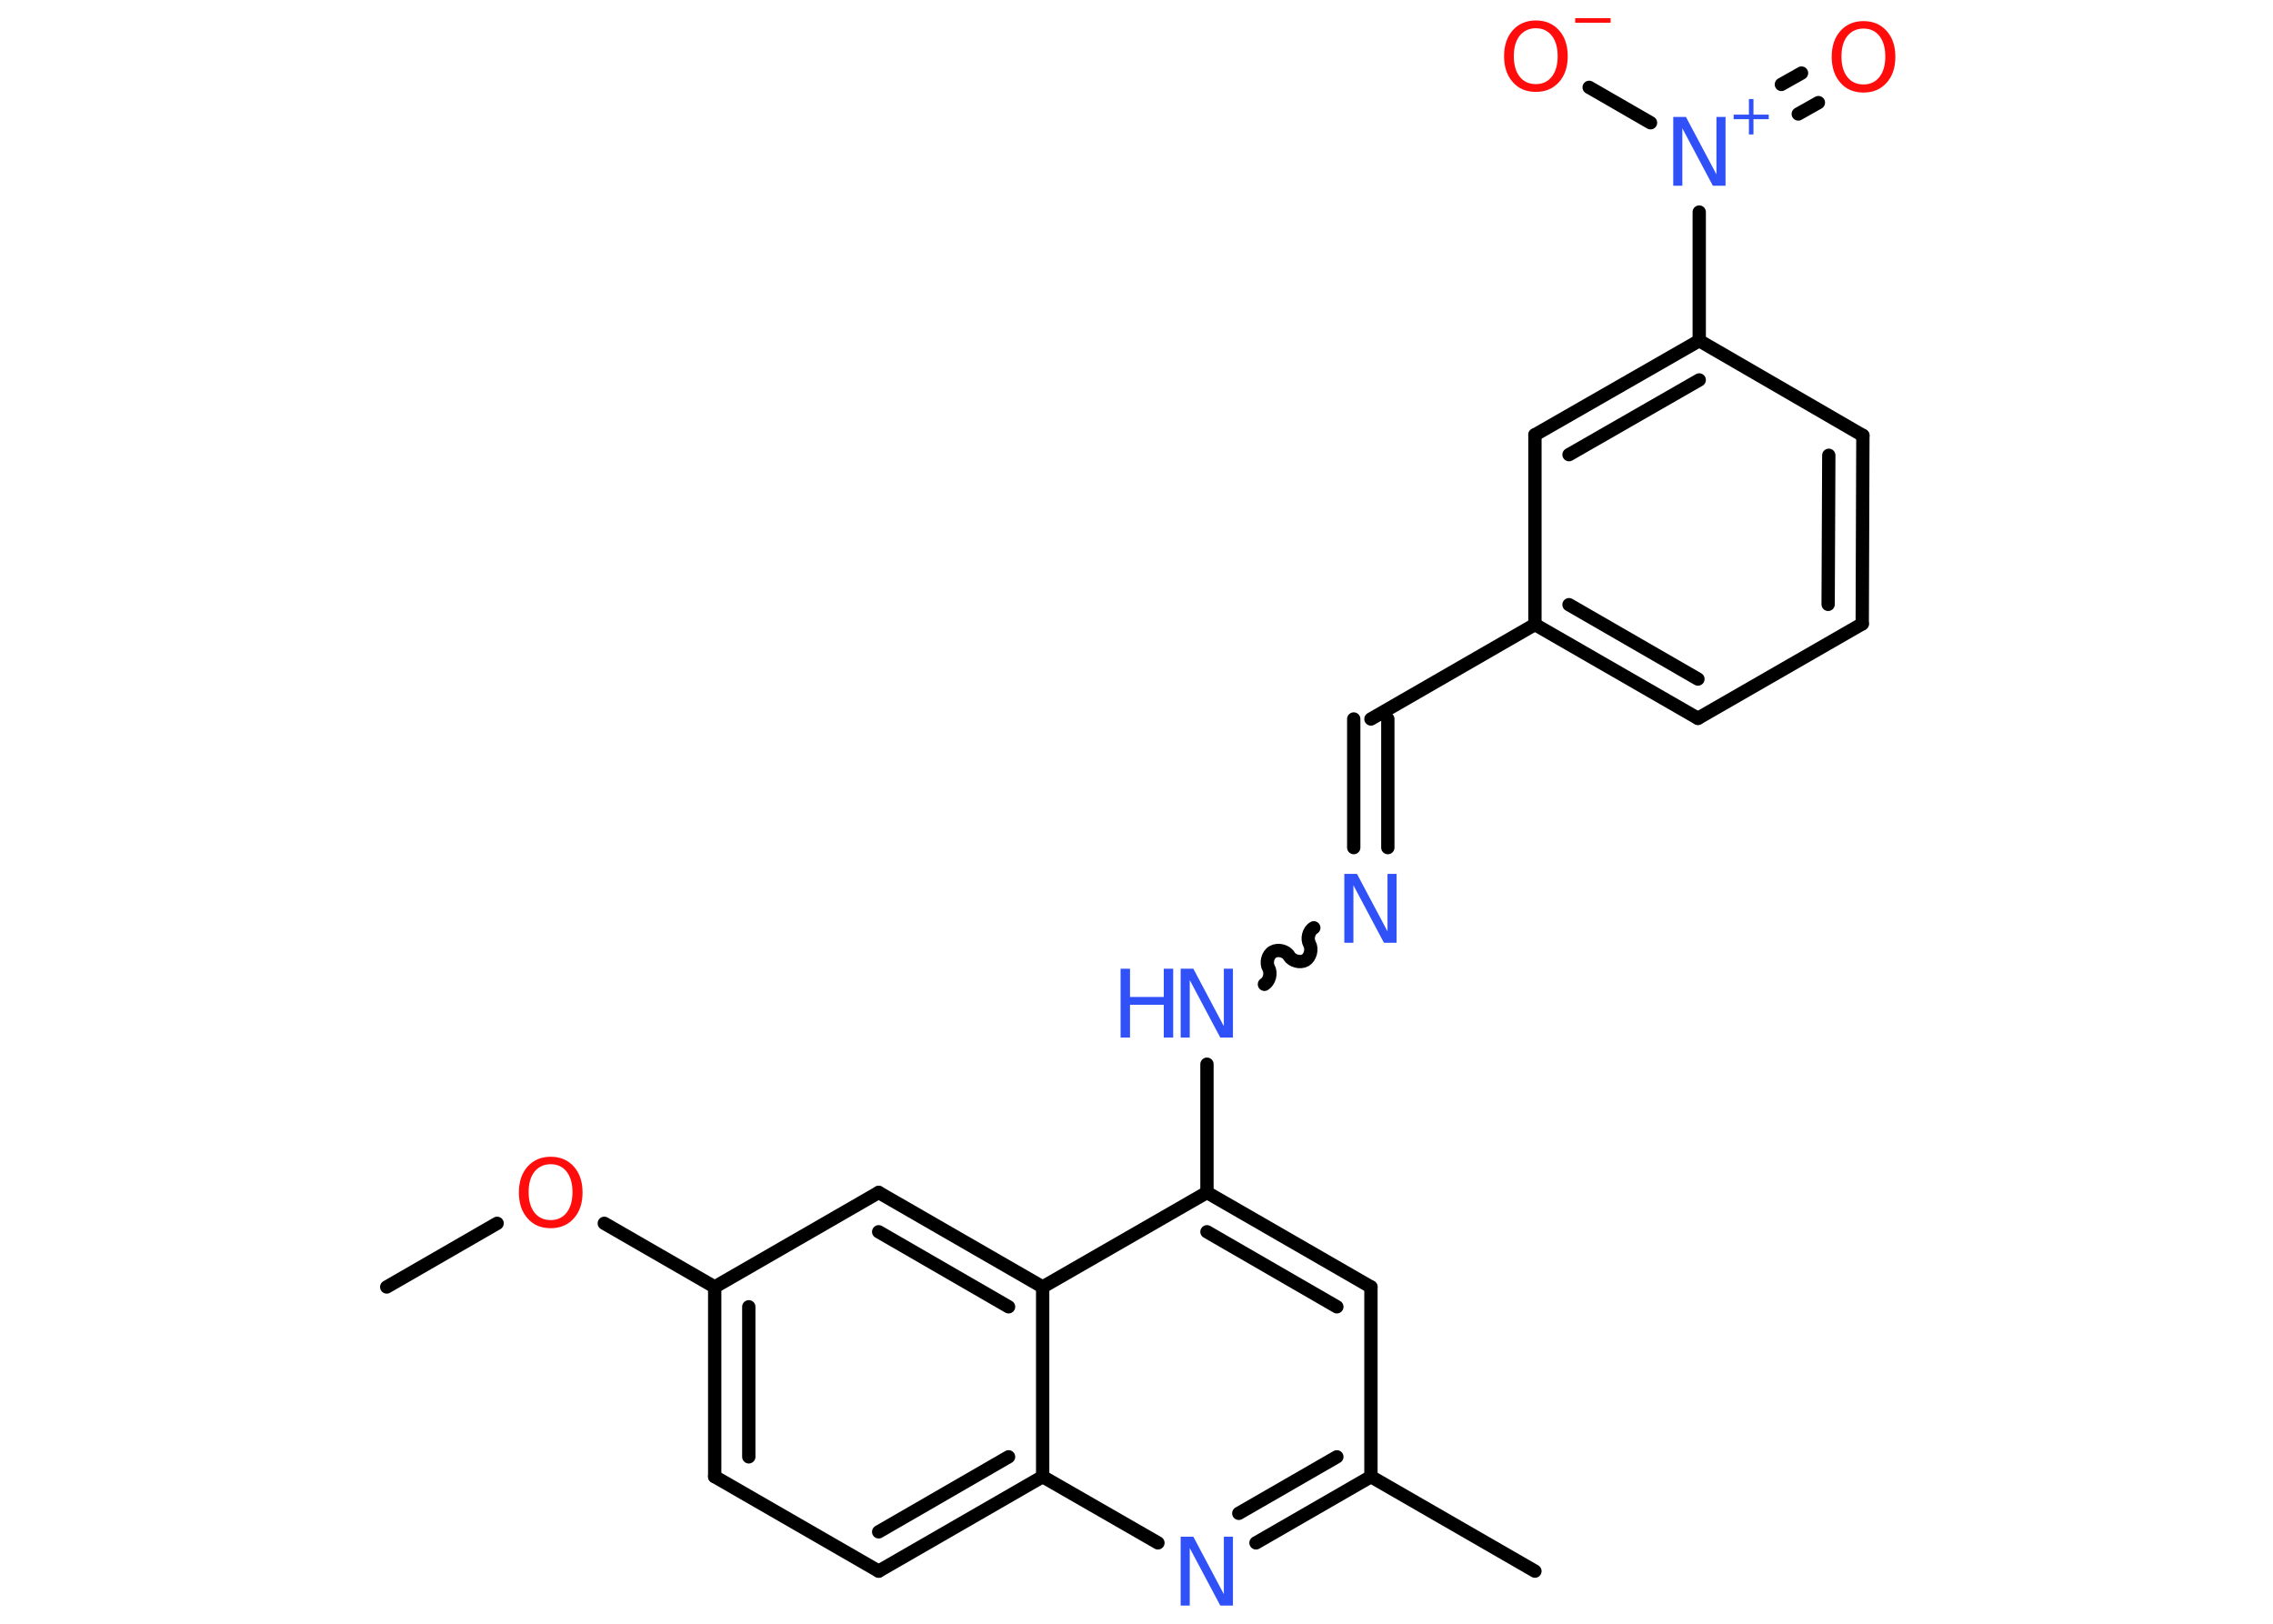 <?xml version='1.0' encoding='UTF-8'?>
<!DOCTYPE svg PUBLIC "-//W3C//DTD SVG 1.1//EN" "http://www.w3.org/Graphics/SVG/1.1/DTD/svg11.dtd">
<svg version='1.2' xmlns='http://www.w3.org/2000/svg' xmlns:xlink='http://www.w3.org/1999/xlink' width='70.0mm' height='50.0mm' viewBox='0 0 70.0 50.0'>
  <desc>Generated by the Chemistry Development Kit (http://github.com/cdk)</desc>
  <g stroke-linecap='round' stroke-linejoin='round' stroke='#000000' stroke-width='.41' fill='#3050F8'>
    <rect x='.0' y='.0' width='70.0' height='50.0' fill='#FFFFFF' stroke='none'/>
    <g id='mol1' class='mol'>
      <line id='mol1bnd1' class='bond' x1='11.91' y1='39.63' x2='15.31' y2='37.67'/>
      <line id='mol1bnd2' class='bond' x1='18.61' y1='37.67' x2='22.01' y2='39.63'/>
      <g id='mol1bnd3' class='bond'>
        <line x1='22.01' y1='39.63' x2='22.01' y2='45.47'/>
        <line x1='23.06' y1='40.24' x2='23.06' y2='44.86'/>
      </g>
      <line id='mol1bnd4' class='bond' x1='22.01' y1='45.47' x2='27.06' y2='48.38'/>
      <g id='mol1bnd5' class='bond'>
        <line x1='27.06' y1='48.38' x2='32.11' y2='45.47'/>
        <line x1='27.06' y1='47.17' x2='31.06' y2='44.86'/>
      </g>
      <line id='mol1bnd6' class='bond' x1='32.11' y1='45.47' x2='35.66' y2='47.51'/>
      <g id='mol1bnd7' class='bond'>
        <line x1='38.68' y1='47.51' x2='42.22' y2='45.47'/>
        <line x1='38.15' y1='46.6' x2='41.17' y2='44.86'/>
      </g>
      <line id='mol1bnd8' class='bond' x1='42.22' y1='45.47' x2='47.27' y2='48.38'/>
      <line id='mol1bnd9' class='bond' x1='42.22' y1='45.47' x2='42.22' y2='39.63'/>
      <g id='mol1bnd10' class='bond'>
        <line x1='42.22' y1='39.63' x2='37.17' y2='36.72'/>
        <line x1='41.17' y1='40.24' x2='37.17' y2='37.93'/>
      </g>
      <line id='mol1bnd11' class='bond' x1='37.17' y1='36.72' x2='37.17' y2='32.77'/>
      <path id='mol1bnd12' class='bond' d='M40.46 28.57c-.16 .09 -.22 .34 -.13 .5c.09 .16 .02 .41 -.13 .5c-.16 .09 -.41 .02 -.5 -.13c-.09 -.16 -.34 -.22 -.5 -.13c-.16 .09 -.22 .34 -.13 .5c.09 .16 .02 .41 -.13 .5' fill='none' stroke='#000000' stroke-width='.41'/>
      <g id='mol1bnd13' class='bond'>
        <line x1='41.69' y1='26.1' x2='41.69' y2='22.14'/>
        <line x1='42.74' y1='26.1' x2='42.74' y2='22.14'/>
      </g>
      <line id='mol1bnd14' class='bond' x1='42.22' y1='22.14' x2='47.27' y2='19.23'/>
      <g id='mol1bnd15' class='bond'>
        <line x1='47.27' y1='19.23' x2='52.29' y2='22.12'/>
        <line x1='48.32' y1='18.62' x2='52.29' y2='20.91'/>
      </g>
      <line id='mol1bnd16' class='bond' x1='52.29' y1='22.12' x2='57.35' y2='19.21'/>
      <g id='mol1bnd17' class='bond'>
        <line x1='57.35' y1='19.21' x2='57.37' y2='13.41'/>
        <line x1='56.3' y1='18.61' x2='56.32' y2='14.02'/>
      </g>
      <line id='mol1bnd18' class='bond' x1='57.37' y1='13.41' x2='52.33' y2='10.49'/>
      <line id='mol1bnd19' class='bond' x1='52.33' y1='10.49' x2='52.33' y2='6.53'/>
      <g id='mol1bnd20' class='bond'>
        <line x1='54.86' y1='2.6' x2='55.48' y2='2.25'/>
        <line x1='55.38' y1='3.51' x2='56.0' y2='3.16'/>
      </g>
      <line id='mol1bnd21' class='bond' x1='50.83' y1='3.78' x2='48.94' y2='2.69'/>
      <g id='mol1bnd22' class='bond'>
        <line x1='52.33' y1='10.49' x2='47.27' y2='13.39'/>
        <line x1='52.33' y1='11.7' x2='48.32' y2='14.0'/>
      </g>
      <line id='mol1bnd23' class='bond' x1='47.27' y1='19.23' x2='47.27' y2='13.39'/>
      <line id='mol1bnd24' class='bond' x1='37.17' y1='36.72' x2='32.11' y2='39.63'/>
      <line id='mol1bnd25' class='bond' x1='32.11' y1='45.47' x2='32.11' y2='39.63'/>
      <g id='mol1bnd26' class='bond'>
        <line x1='32.11' y1='39.63' x2='27.06' y2='36.72'/>
        <line x1='31.06' y1='40.24' x2='27.06' y2='37.93'/>
      </g>
      <line id='mol1bnd27' class='bond' x1='22.01' y1='39.63' x2='27.06' y2='36.72'/>
      <path id='mol1atm2' class='atom' d='M16.96 35.85q-.31 .0 -.5 .23q-.18 .23 -.18 .63q.0 .4 .18 .63q.18 .23 .5 .23q.31 .0 .49 -.23q.18 -.23 .18 -.63q.0 -.4 -.18 -.63q-.18 -.23 -.49 -.23zM16.96 35.62q.44 .0 .71 .3q.27 .3 .27 .8q.0 .5 -.27 .8q-.27 .3 -.71 .3q-.45 .0 -.71 -.3q-.27 -.3 -.27 -.8q.0 -.5 .27 -.8q.27 -.3 .71 -.3z' stroke='none' fill='#FF0D0D'/>
      <path id='mol1atm7' class='atom' d='M36.37 47.32h.38l.94 1.77v-1.77h.28v2.12h-.39l-.94 -1.77v1.77h-.28v-2.12z' stroke='none'/>
      <g id='mol1atm12' class='atom'>
        <path d='M36.37 29.83h.38l.94 1.77v-1.77h.28v2.12h-.39l-.94 -1.77v1.77h-.28v-2.12z' stroke='none'/>
        <path d='M34.51 29.83h.29v.87h1.04v-.87h.29v2.12h-.29v-1.01h-1.04v1.01h-.29v-2.12z' stroke='none'/>
      </g>
      <path id='mol1atm13' class='atom' d='M41.41 26.91h.38l.94 1.77v-1.77h.28v2.12h-.39l-.94 -1.77v1.77h-.28v-2.12z' stroke='none'/>
      <g id='mol1atm20' class='atom'>
        <path d='M51.54 3.6h.38l.94 1.77v-1.77h.28v2.12h-.39l-.94 -1.77v1.77h-.28v-2.12z' stroke='none'/>
        <path d='M54.0 3.05v.48h.47v.14h-.47v.47h-.14v-.47h-.47v-.14h.47v-.48h.14z' stroke='none'/>
      </g>
      <path id='mol1atm21' class='atom' d='M57.39 .88q-.31 .0 -.5 .23q-.18 .23 -.18 .63q.0 .4 .18 .63q.18 .23 .5 .23q.31 .0 .49 -.23q.18 -.23 .18 -.63q.0 -.4 -.18 -.63q-.18 -.23 -.49 -.23zM57.39 .65q.44 .0 .71 .3q.27 .3 .27 .8q.0 .5 -.27 .8q-.27 .3 -.71 .3q-.45 .0 -.71 -.3q-.27 -.3 -.27 -.8q.0 -.5 .27 -.8q.27 -.3 .71 -.3z' stroke='none' fill='#FF0D0D'/>
      <g id='mol1atm22' class='atom'>
        <path d='M47.3 .87q-.31 .0 -.5 .23q-.18 .23 -.18 .63q.0 .4 .18 .63q.18 .23 .5 .23q.31 .0 .49 -.23q.18 -.23 .18 -.63q.0 -.4 -.18 -.63q-.18 -.23 -.49 -.23zM47.3 .63q.44 .0 .71 .3q.27 .3 .27 .8q.0 .5 -.27 .8q-.27 .3 -.71 .3q-.45 .0 -.71 -.3q-.27 -.3 -.27 -.8q.0 -.5 .27 -.8q.27 -.3 .71 -.3z' stroke='none' fill='#FF0D0D'/>
        <path d='M48.51 .56h1.09v.14h-1.09v-.14z' stroke='none' fill='#FF0D0D'/>
      </g>
    </g>
  </g>
</svg>
